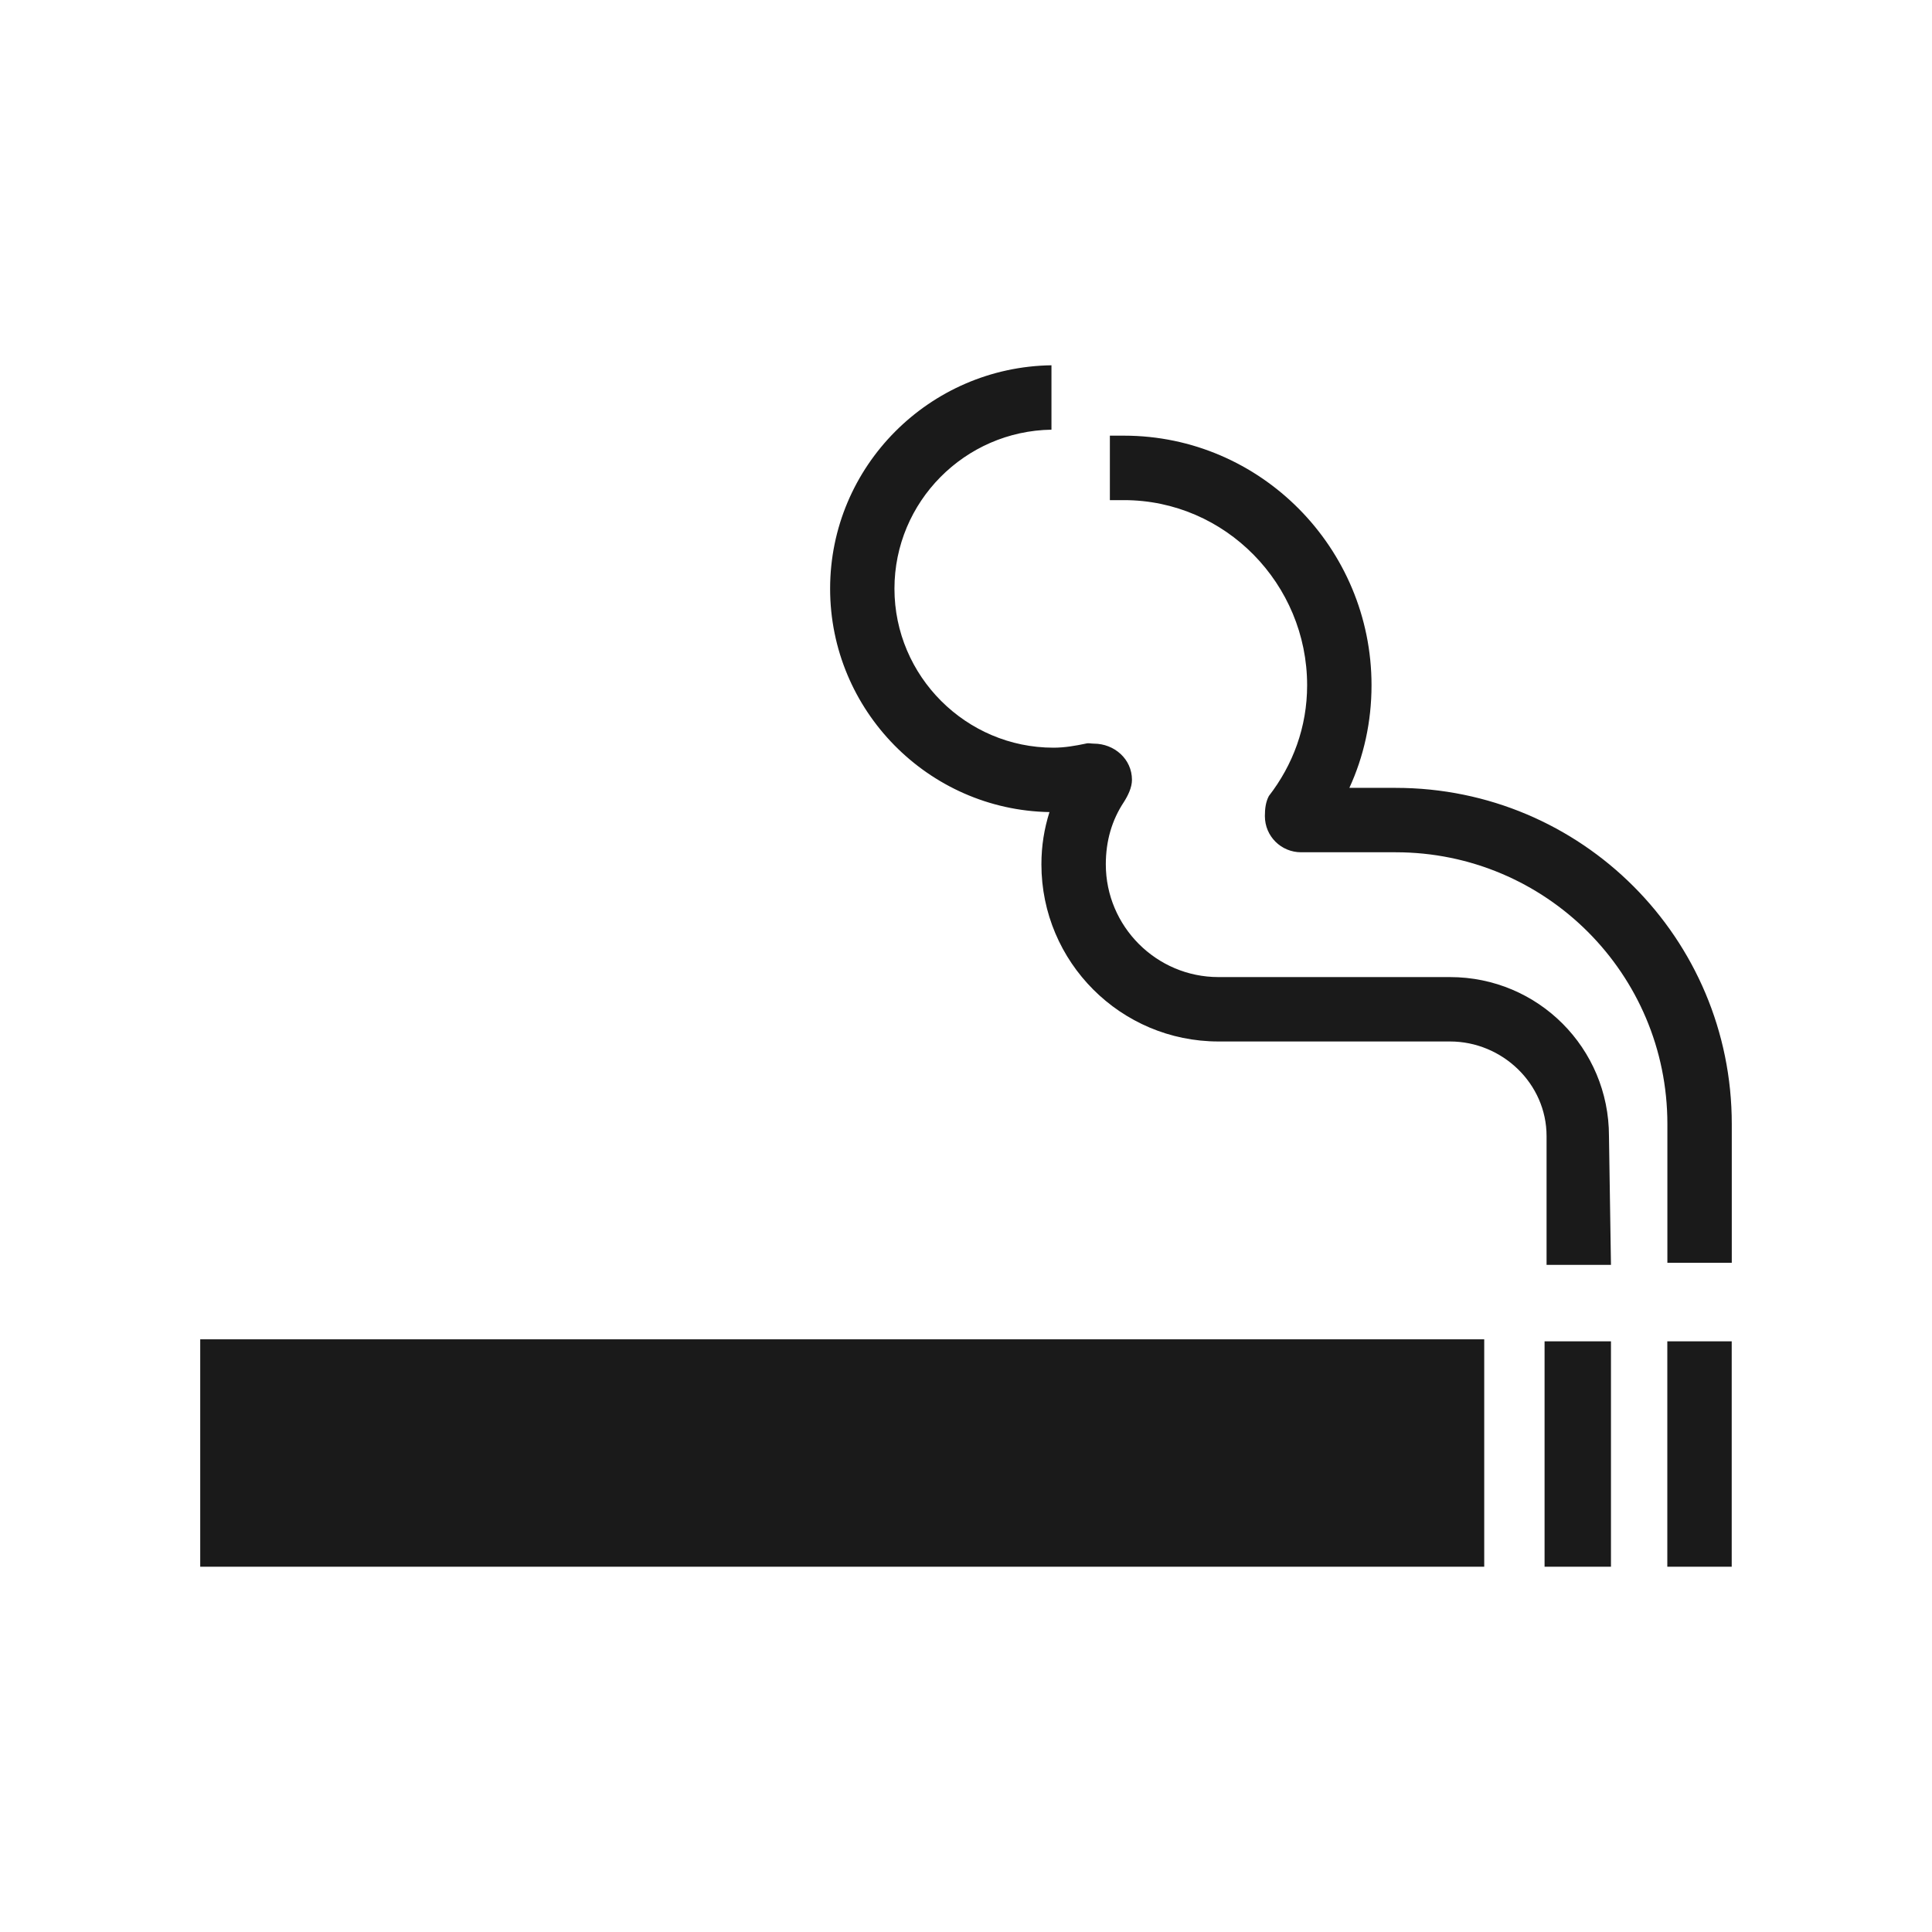 <?xml version="1.0" encoding="UTF-8" standalone="no"?>
<!-- Created with Inkscape (http://www.inkscape.org/) -->

<svg
   xmlns:dc="http://purl.org/dc/elements/1.1/"
   xmlns:cc="http://creativecommons.org/ns#"
   xmlns:rdf="http://www.w3.org/1999/02/22-rdf-syntax-ns#"
   xmlns:svg="http://www.w3.org/2000/svg"
   xmlns="http://www.w3.org/2000/svg"
   xmlns:sodipodi="http://sodipodi.sourceforge.net/DTD/sodipodi-0.dtd"
   xmlns:inkscape="http://www.inkscape.org/namespaces/inkscape"
   width="30"
   height="30"
   id="svg2"
   sodipodi:version="0.32"
   inkscape:version="0.48.4 r9939"
   sodipodi:docname="no_smoking.svg"
   inkscape:output_extension="org.inkscape.output.svg.inkscape"
   version="1.1">
  <defs
     id="defs4" />
  <sodipodi:namedview
     id="base"
     pagecolor="#ffffff"
     bordercolor="#666666"
     borderopacity="1.0"
     inkscape:pageopacity="0.0"
     inkscape:pageshadow="2"
     inkscape:zoom="10.276087"
     inkscape:cx="15.344828"
     inkscape:cy="14.482759"
     inkscape:document-units="px"
     inkscape:current-layer="layer1"
     inkscape:window-width="656"
     inkscape:window-height="1029"
     inkscape:window-x="0"
     inkscape:window-y="19"
     showgrid="false"
     inkscape:window-maximized="0" />
  <g
     inkscape:label="Capa 1"
     inkscape:groupmode="layer"
     id="layer1"
     transform="translate(0,-1022.362)">
    <path
       sodipodi:type="arc"
       style="color:#000000;fill:#1a1a1a;stroke:#d4d4d4;stroke-width:1.028;stroke-opacity:1;marker:none;visibility:visible;display:inline;overflow:visible;enable-background:accumulate"
       id="path16617-6-6"
       sodipodi:cx="15.16226"
       sodipodi:cy="16.56851"
       sodipodi:rx="14.008413"
       sodipodi:ry="14.008413"
       d="m 29.171,16.569 a 14.008,14.008 0 1 1 -28.017,0 14.008,14.008 0 1 1 28.017,0 z"
       transform="matrix(0.973,0,0,0.973,330.508,953.632)" />
    <path
       style="fill:#1a1a1a;stroke:#d4d4d4;stroke-width:1px;stroke-linecap:butt;stroke-linejoin:miter;stroke-opacity:1"
       d="m 345.296,957.89 0,11.863 0,0"
       id="path16623-6-2"
       inkscape:connector-curvature="0"
       inkscape:transform-center-y="-5.9314904" />
    <path
       style="fill:#1a1a1a;stroke:#d4d4d4;stroke-width:1px;stroke-linecap:butt;stroke-linejoin:miter;stroke-opacity:1"
       d="m 357.159,969.753 -1.709,0 0,0"
       id="path16623-4-2-0"
       inkscape:connector-curvature="0"
       inkscape:transform-center-x="-0.854382" />
    <path
       style="fill:#1a1a1a;stroke:#d4d4d4;stroke-width:1px;stroke-linecap:butt;stroke-linejoin:miter;stroke-opacity:1"
       d="m 345.296,981.616 0,-2.018 0,0"
       id="path16623-4-3-9-0"
       inkscape:connector-curvature="0"
       inkscape:transform-center-y="1.0091015" />
    <path
       style="fill:#1a1a1a;stroke:#d4d4d4;stroke-width:1px;stroke-linecap:butt;stroke-linejoin:miter;stroke-opacity:1"
       d="m 333.433,969.753 11.863,0 0,0"
       id="path16623-4-3-4-1-0"
       inkscape:connector-curvature="0"
       inkscape:transform-center-x="5.9315" />
    <path
       inkscape:connector-curvature="0"
       sodipodi:nodetypes="cccccccccccccc"
       id="path9518-0-7"
       d="m 15,1025.992 -11.242,9.924 2.248,0 0,12.818 6.745,0 0,-7.564 4.651,0 1.3e-5,7.564 6.591,0 0,-12.818 2.248,0 -11.242,-9.924 0,0 0,0 z"
       style="font-size:12px;fill:none;stroke:none" />
    <path
       inkscape:connector-curvature="0"
       style="fill:#1a1a1a;fill-opacity:1"
       d="m 16.328,1028.034 c -1.895,0.026 -3.438,1.567 -3.438,3.469 0,1.889 1.524,3.436 3.406,3.469 -0.082,0.262 -0.125,0.524 -0.125,0.812 0,1.518 1.232,2.75 2.75,2.75 l 3.594,0 c 0.813,0 1.5,0.656 1.5,1.469 l 0,2 1,0 -0.031,-2 c 0,-1.364 -1.098,-2.469 -2.469,-2.469 l -3.594,0 c -0.967,0 -1.75,-0.789 -1.75,-1.75 0,-0.364 0.094,-0.687 0.281,-0.969 0.062,-0.098 0.125,-0.223 0.125,-0.344 0,-0.321 -0.272,-0.562 -0.594,-0.562 -0.046,0 -0.079,-0.013 -0.125,0 -0.157,0.033 -0.326,0.063 -0.5,0.063 -1.357,0 -2.469,-1.111 -2.469,-2.469 0,-1.351 1.093,-2.449 2.438,-2.469 l 0,-1 z m 0.906,1.094 0,1 0.219,0 c 1.574,0 2.844,1.301 2.844,2.875 0,0.652 -0.223,1.24 -0.594,1.719 -0.049,0.092 -0.062,0.198 -0.062,0.312 0,0.315 0.254,0.562 0.562,0.562 l 1.469,0 c 2.331,0 4.219,1.887 4.219,4.219 l 0,2.156 1,0 0,-2.156 c 0,-2.882 -2.33,-5.219 -5.219,-5.219 l -0.719,0 c 0.223,-0.485 0.344,-1.023 0.344,-1.594 0,-2.128 -1.719,-3.875 -3.844,-3.875 l -0.219,0 z m -14.125,14.031 0,3.531 19.938,0 0,-3.531 -19.937,0 z m 20.875,0.031 0,3.5 1.031,0 0,-3.5 -1.031,0 z m 1.906,0 0,3.5 1,0 0,-3.5 -1,0 z"
       id="rect2227-5" />
  </g>
</svg>
